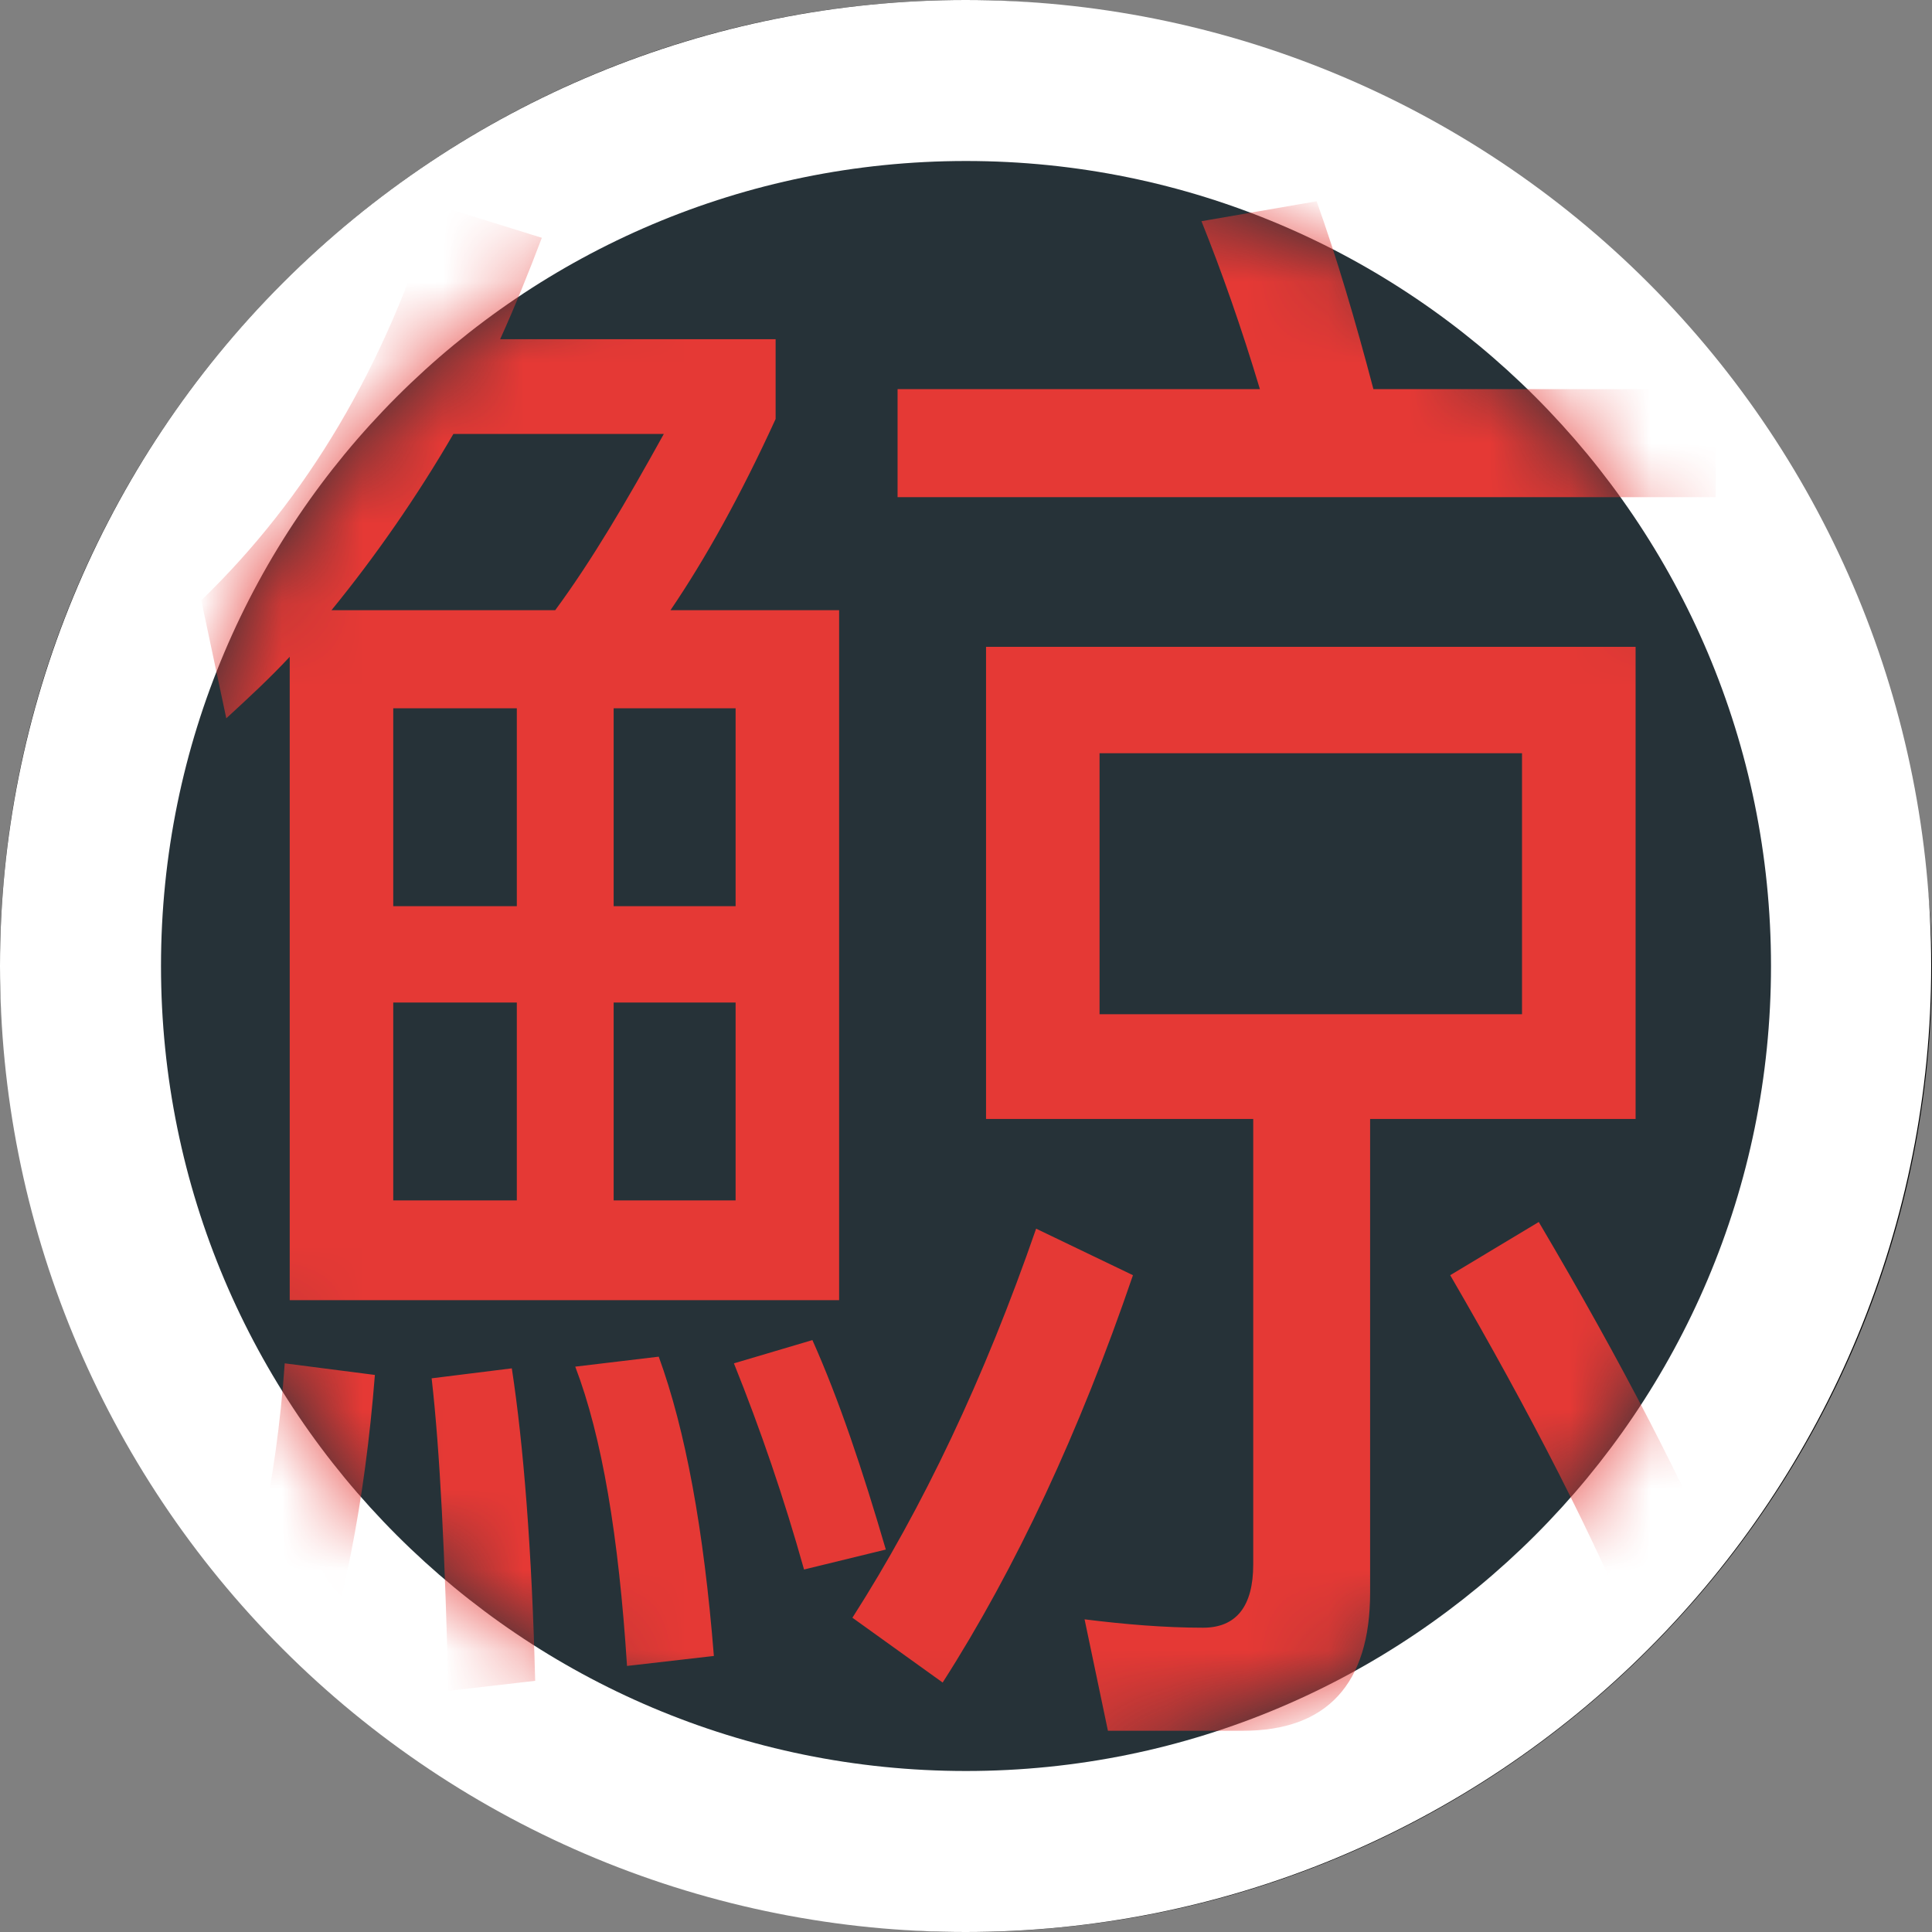 <svg width="40" height="40" viewBox="0 0 24 24" fill="none" xmlns="http://www.w3.org/2000/svg">
<rect x="0" y="0" width="24" height="24" fill="#808080" stroke="none"/>
<rect width="24" height="24" rx="12" fill="black"/>
<path d="M23.99 12C23.99 13.576 23.68 15.136 23.077 16.592C22.474 18.048 21.591 19.371 20.477 20.485C19.363 21.6 18.041 22.483 16.585 23.087C15.13 23.69 13.57 24 11.995 24C10.42 24 8.86 23.69 7.405 23.087C5.949 22.483 4.627 21.6 3.513 20.485C2.399 19.371 1.516 18.048 0.913 16.592C0.31 15.136 -2.98224e-07 13.576 0 12C6.02292e-07 8.817 1.264 5.765 3.513 3.515C5.763 1.264 8.814 1.32614e-07 11.995 0C15.176 -1.20558e-07 18.227 1.264 20.477 3.515C22.726 5.765 23.99 8.817 23.99 12Z" fill="white"/>
<path d="M22 12C22 6.477 17.523 2 12 2C6.477 2 2 6.477 2 12C2 17.523 6.477 22 12 22C17.523 22 22 17.523 22 12Z" fill="#263238"/>
<mask id="mask0_10321_72408" style="mask-type:luminance" maskUnits="userSpaceOnUse" x="2" y="2" width="20" height="20">
<path d="M22 12C22 6.477 17.523 2 12 2C6.477 2 2 6.477 2 12C2 17.523 6.477 22 12 22C17.523 22 22 17.523 22 12Z" fill="#E53935"/>
</mask>
<g mask="url(#mask0_10321_72408)">
<path d="M21.313 6.176V4.834H17.061C16.833 3.966 16.605 3.202 16.356 2.5L14.925 2.748C15.174 3.367 15.422 4.07 15.651 4.834H11.15V6.176H21.313ZM10.424 16.151V7.58H8.329C8.764 6.94 9.2 6.155 9.635 5.205V4.214H6.213C6.4 3.801 6.566 3.388 6.731 2.954L5.404 2.541C4.782 4.565 3.807 6.197 2.5 7.457L2.811 8.923C3.081 8.675 3.35 8.427 3.599 8.159V16.151H10.424ZM6.897 7.58H4.118C4.657 6.92 5.176 6.176 5.632 5.391H8.246C7.789 6.217 7.354 6.961 6.897 7.58ZM15.443 21.5C16.48 21.5 17.02 20.922 17.02 19.786V13.9H20.318V8.035H12.249V13.9H15.568V19.435C15.568 19.951 15.36 20.22 14.945 20.22C14.468 20.22 13.97 20.178 13.473 20.116L13.763 21.5H15.443ZM6.42 11.257H4.885V8.799H6.42V11.257ZM9.138 11.257H7.623V8.799H9.138V11.257ZM18.907 12.599H13.659V9.357H18.907V12.599ZM9.138 14.912H7.623V12.454H9.138V14.912ZM6.42 14.912H4.885V12.454H6.42V14.912ZM20.401 20.55L21.5 19.786C20.94 18.464 20.152 16.936 19.115 15.18L18.015 15.841C19.011 17.555 19.82 19.125 20.401 20.55ZM11.71 20.901C12.622 19.476 13.411 17.783 14.074 15.841L12.871 15.263C12.228 17.122 11.461 18.733 10.589 20.096L11.71 20.901ZM9.988 19.497L11.004 19.249C10.714 18.258 10.424 17.39 10.092 16.647L9.117 16.936C9.449 17.762 9.739 18.609 9.988 19.497ZM7.789 20.695L8.868 20.571C8.743 19.001 8.515 17.762 8.183 16.853L7.146 16.977C7.478 17.845 7.686 19.084 7.789 20.695ZM3.828 21.252C4.263 20.034 4.533 18.65 4.657 17.08L3.537 16.936C3.433 18.423 3.143 19.745 2.687 20.901L3.828 21.252ZM5.57 21.004L6.648 20.88C6.607 19.249 6.503 17.948 6.358 16.998L5.362 17.122C5.466 18.03 5.528 19.331 5.57 21.004Z" fill="#E53935"/>
</g>
</svg>
